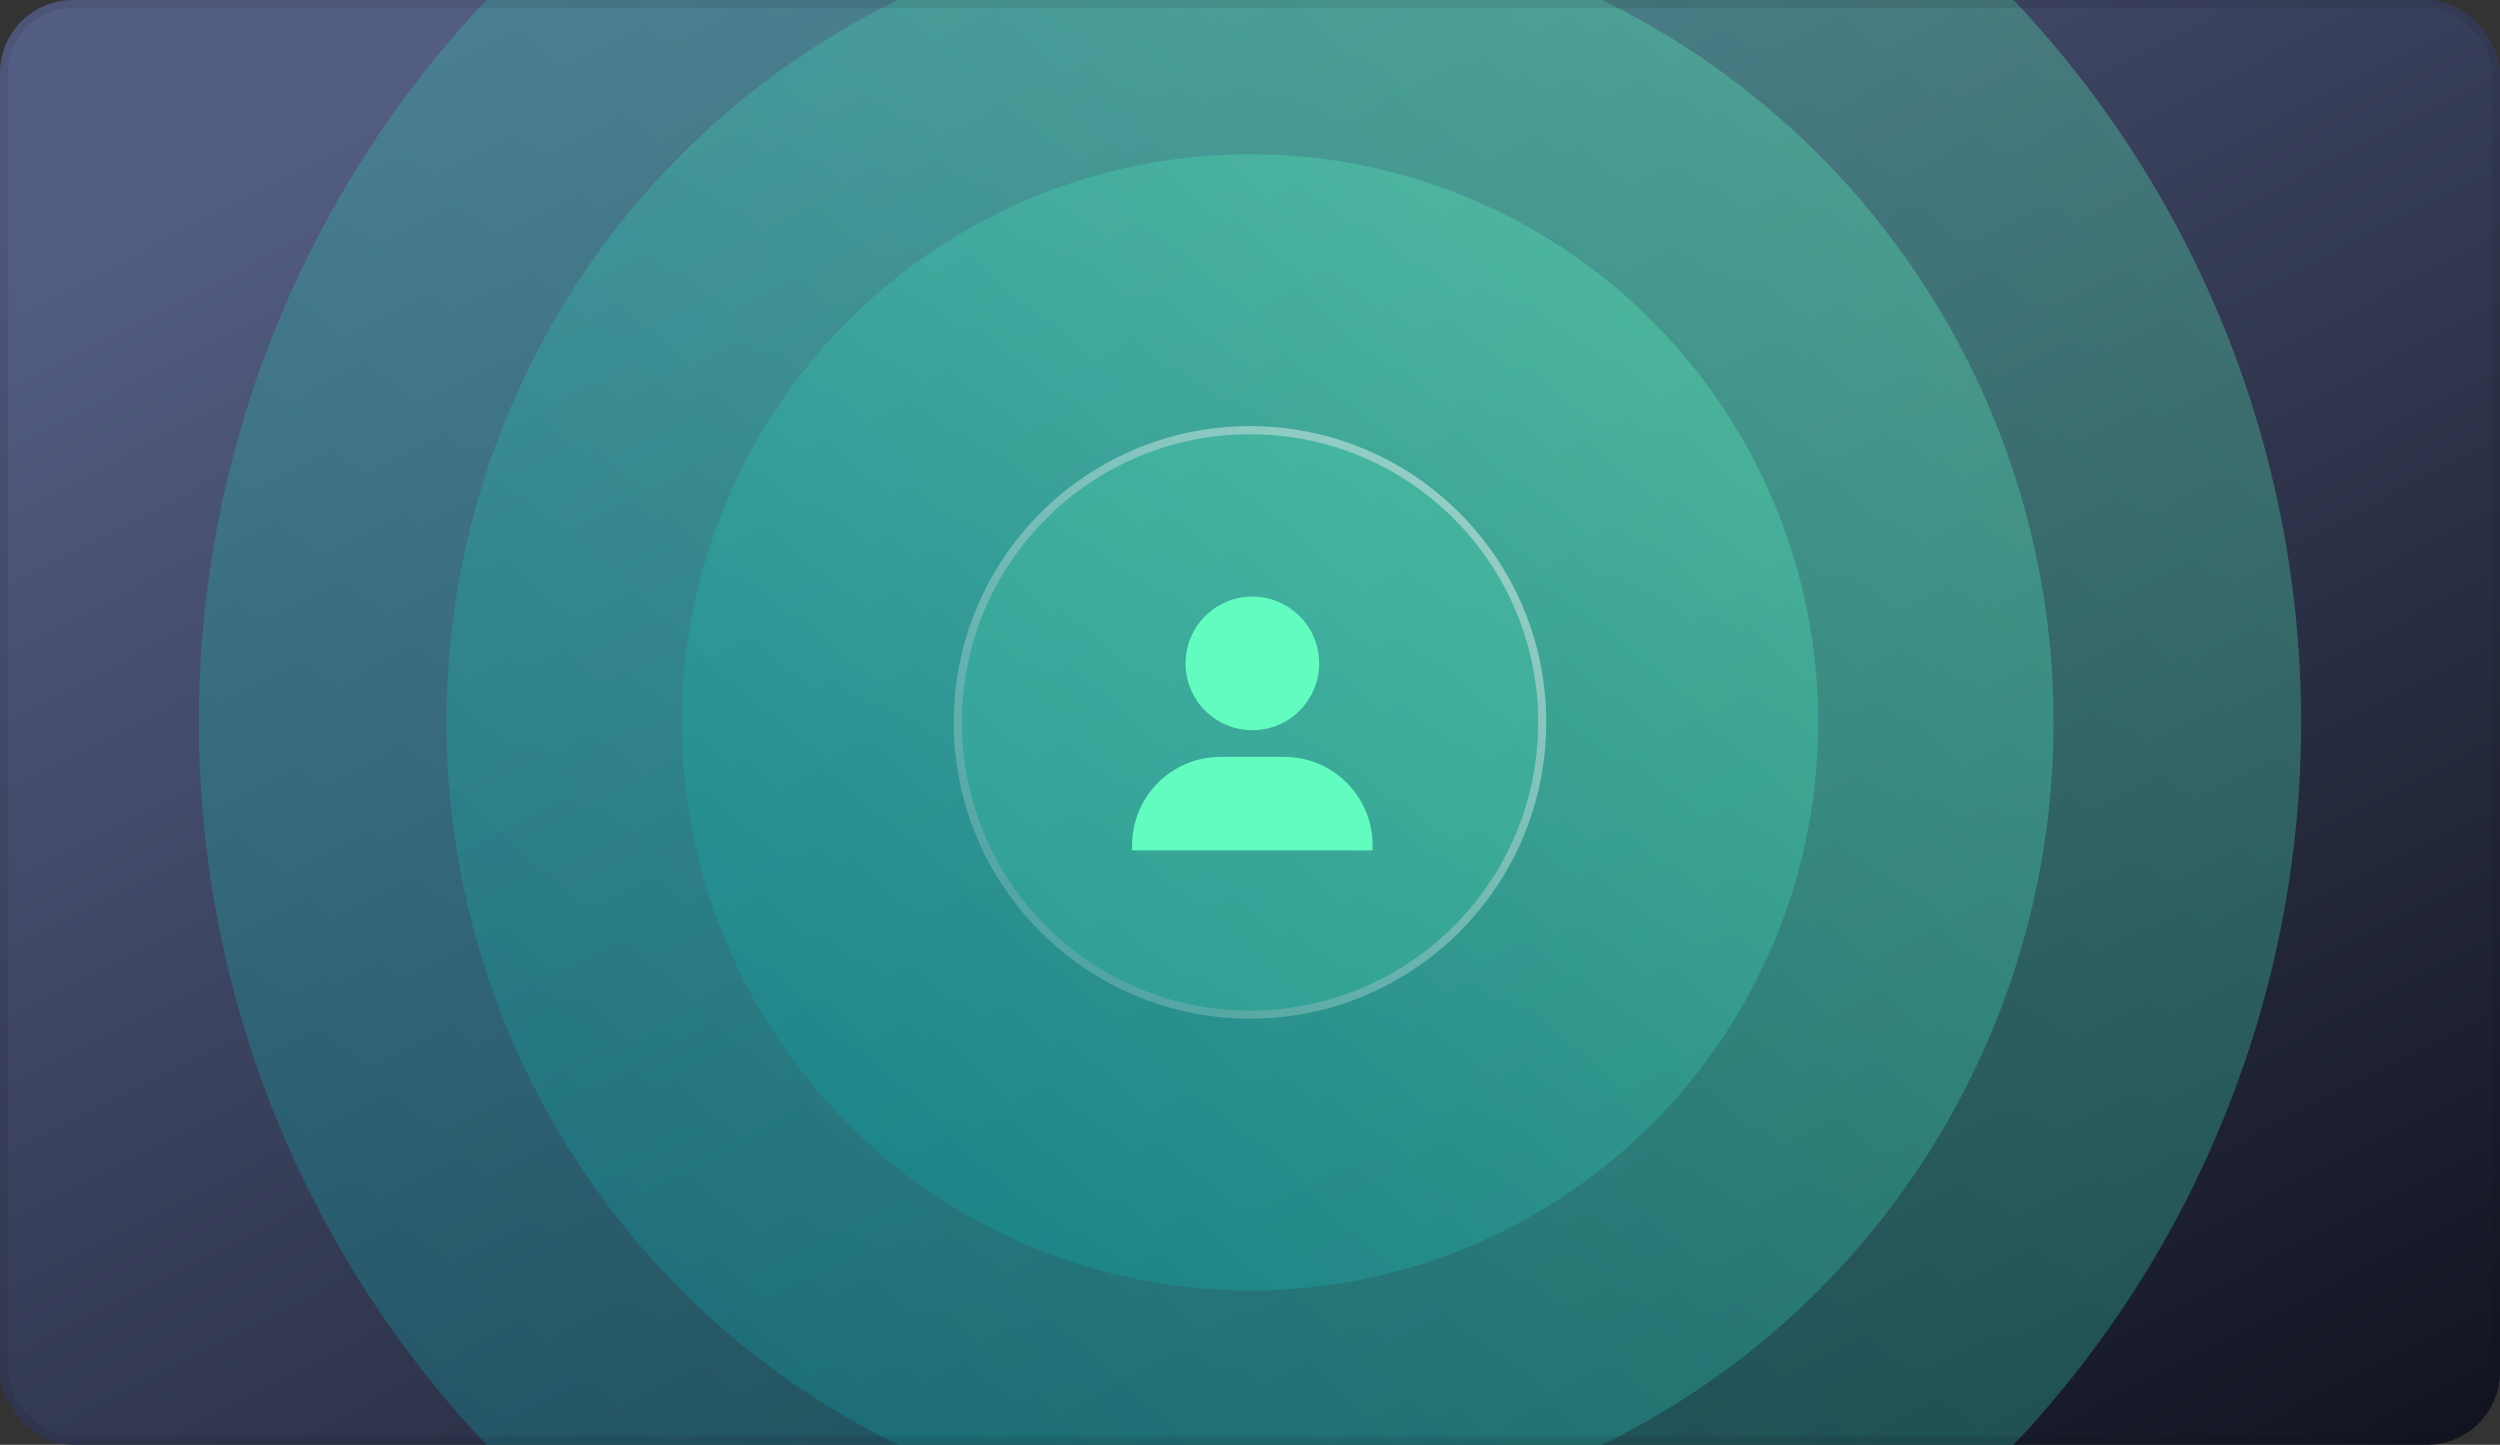 <svg width="616" height="356" viewBox="0 0 616 356" fill="none" xmlns="http://www.w3.org/2000/svg">
  <rect x="0" y="0" width="616" height="356" fill="#333333" stroke="none"/>
  <g clip-path="url(#clip0_1787_182)">
    <rect width="616" height="356" rx="18" fill="url(#paint0_linear_1787_182)"/>
    <g style="mix-blend-mode:soft-light">
      <circle cx="308" cy="178" r="259" fill="url(#paint1_linear_1787_182)" fill-opacity="0.3"/>
    </g>
    <g style="mix-blend-mode:soft-light">
      <circle cx="308" cy="178" r="198" fill="url(#paint2_linear_1787_182)" fill-opacity="0.3"/>
    </g>
    <g style="mix-blend-mode:soft-light">
      <circle cx="308" cy="178" r="140" fill="url(#paint3_linear_1787_182)" fill-opacity="0.3"/>
    </g>
    <circle cx="308" cy="178" r="71" transform="rotate(-90 308 178)" fill="#62FCC1" fill-opacity="0.15"/>
    <circle cx="308" cy="178" r="72" transform="rotate(-90 308 178)" stroke="url(#paint4_linear_1787_182)" stroke-opacity="0.5" stroke-width="2"/>
    <circle cx="308.585" cy="163.46" r="16.46" fill="#62FCC1"/>
    <path d="M278.953 208.268C278.953 196.244 288.7 186.497 300.724 186.497H316.438C328.462 186.497 338.209 196.244 338.209 208.268V209.541H278.953V208.268Z" fill="#62FCC1"/>
  </g>
  <rect x="1" y="1" width="614" height="354" rx="17" stroke="#0D0F17" stroke-opacity="0.1" stroke-width="2"/>
  <defs>
    <linearGradient id="paint0_linear_1787_182" x1="439" y1="509" x2="163" y2="-26" gradientUnits="userSpaceOnUse">
      <stop stop-color="#0A0C15"/>
      <stop offset="1" stop-color="#545E84"/>
    </linearGradient>
    <linearGradient id="paint1_linear_1787_182" x1="459.248" y1="-81" x2="31.206" y2="402.401" gradientUnits="userSpaceOnUse">
      <stop stop-color="#62FCC1"/>
      <stop offset="1" stop-color="#0099A5"/>
    </linearGradient>
    <linearGradient id="paint2_linear_1787_182" x1="423.626" y1="-20" x2="96.397" y2="349.55" gradientUnits="userSpaceOnUse">
      <stop stop-color="#62FCC1"/>
      <stop offset="1" stop-color="#0099A5"/>
    </linearGradient>
    <linearGradient id="paint3_linear_1787_182" x1="389.756" y1="38" x2="158.382" y2="299.298" gradientUnits="userSpaceOnUse">
      <stop stop-color="#62FCC1"/>
      <stop offset="1" stop-color="#0099A5"/>
    </linearGradient>
    <linearGradient id="paint4_linear_1787_182" x1="395" y1="249" x2="224.5" y2="95" gradientUnits="userSpaceOnUse">
      <stop stop-color="white"/>
      <stop offset="1" stop-color="white" stop-opacity="0.22"/>
    </linearGradient>
    <clipPath id="clip0_1787_182">
      <rect width="616" height="356" rx="18" fill="white"/>
    </clipPath>
  </defs>
</svg>

